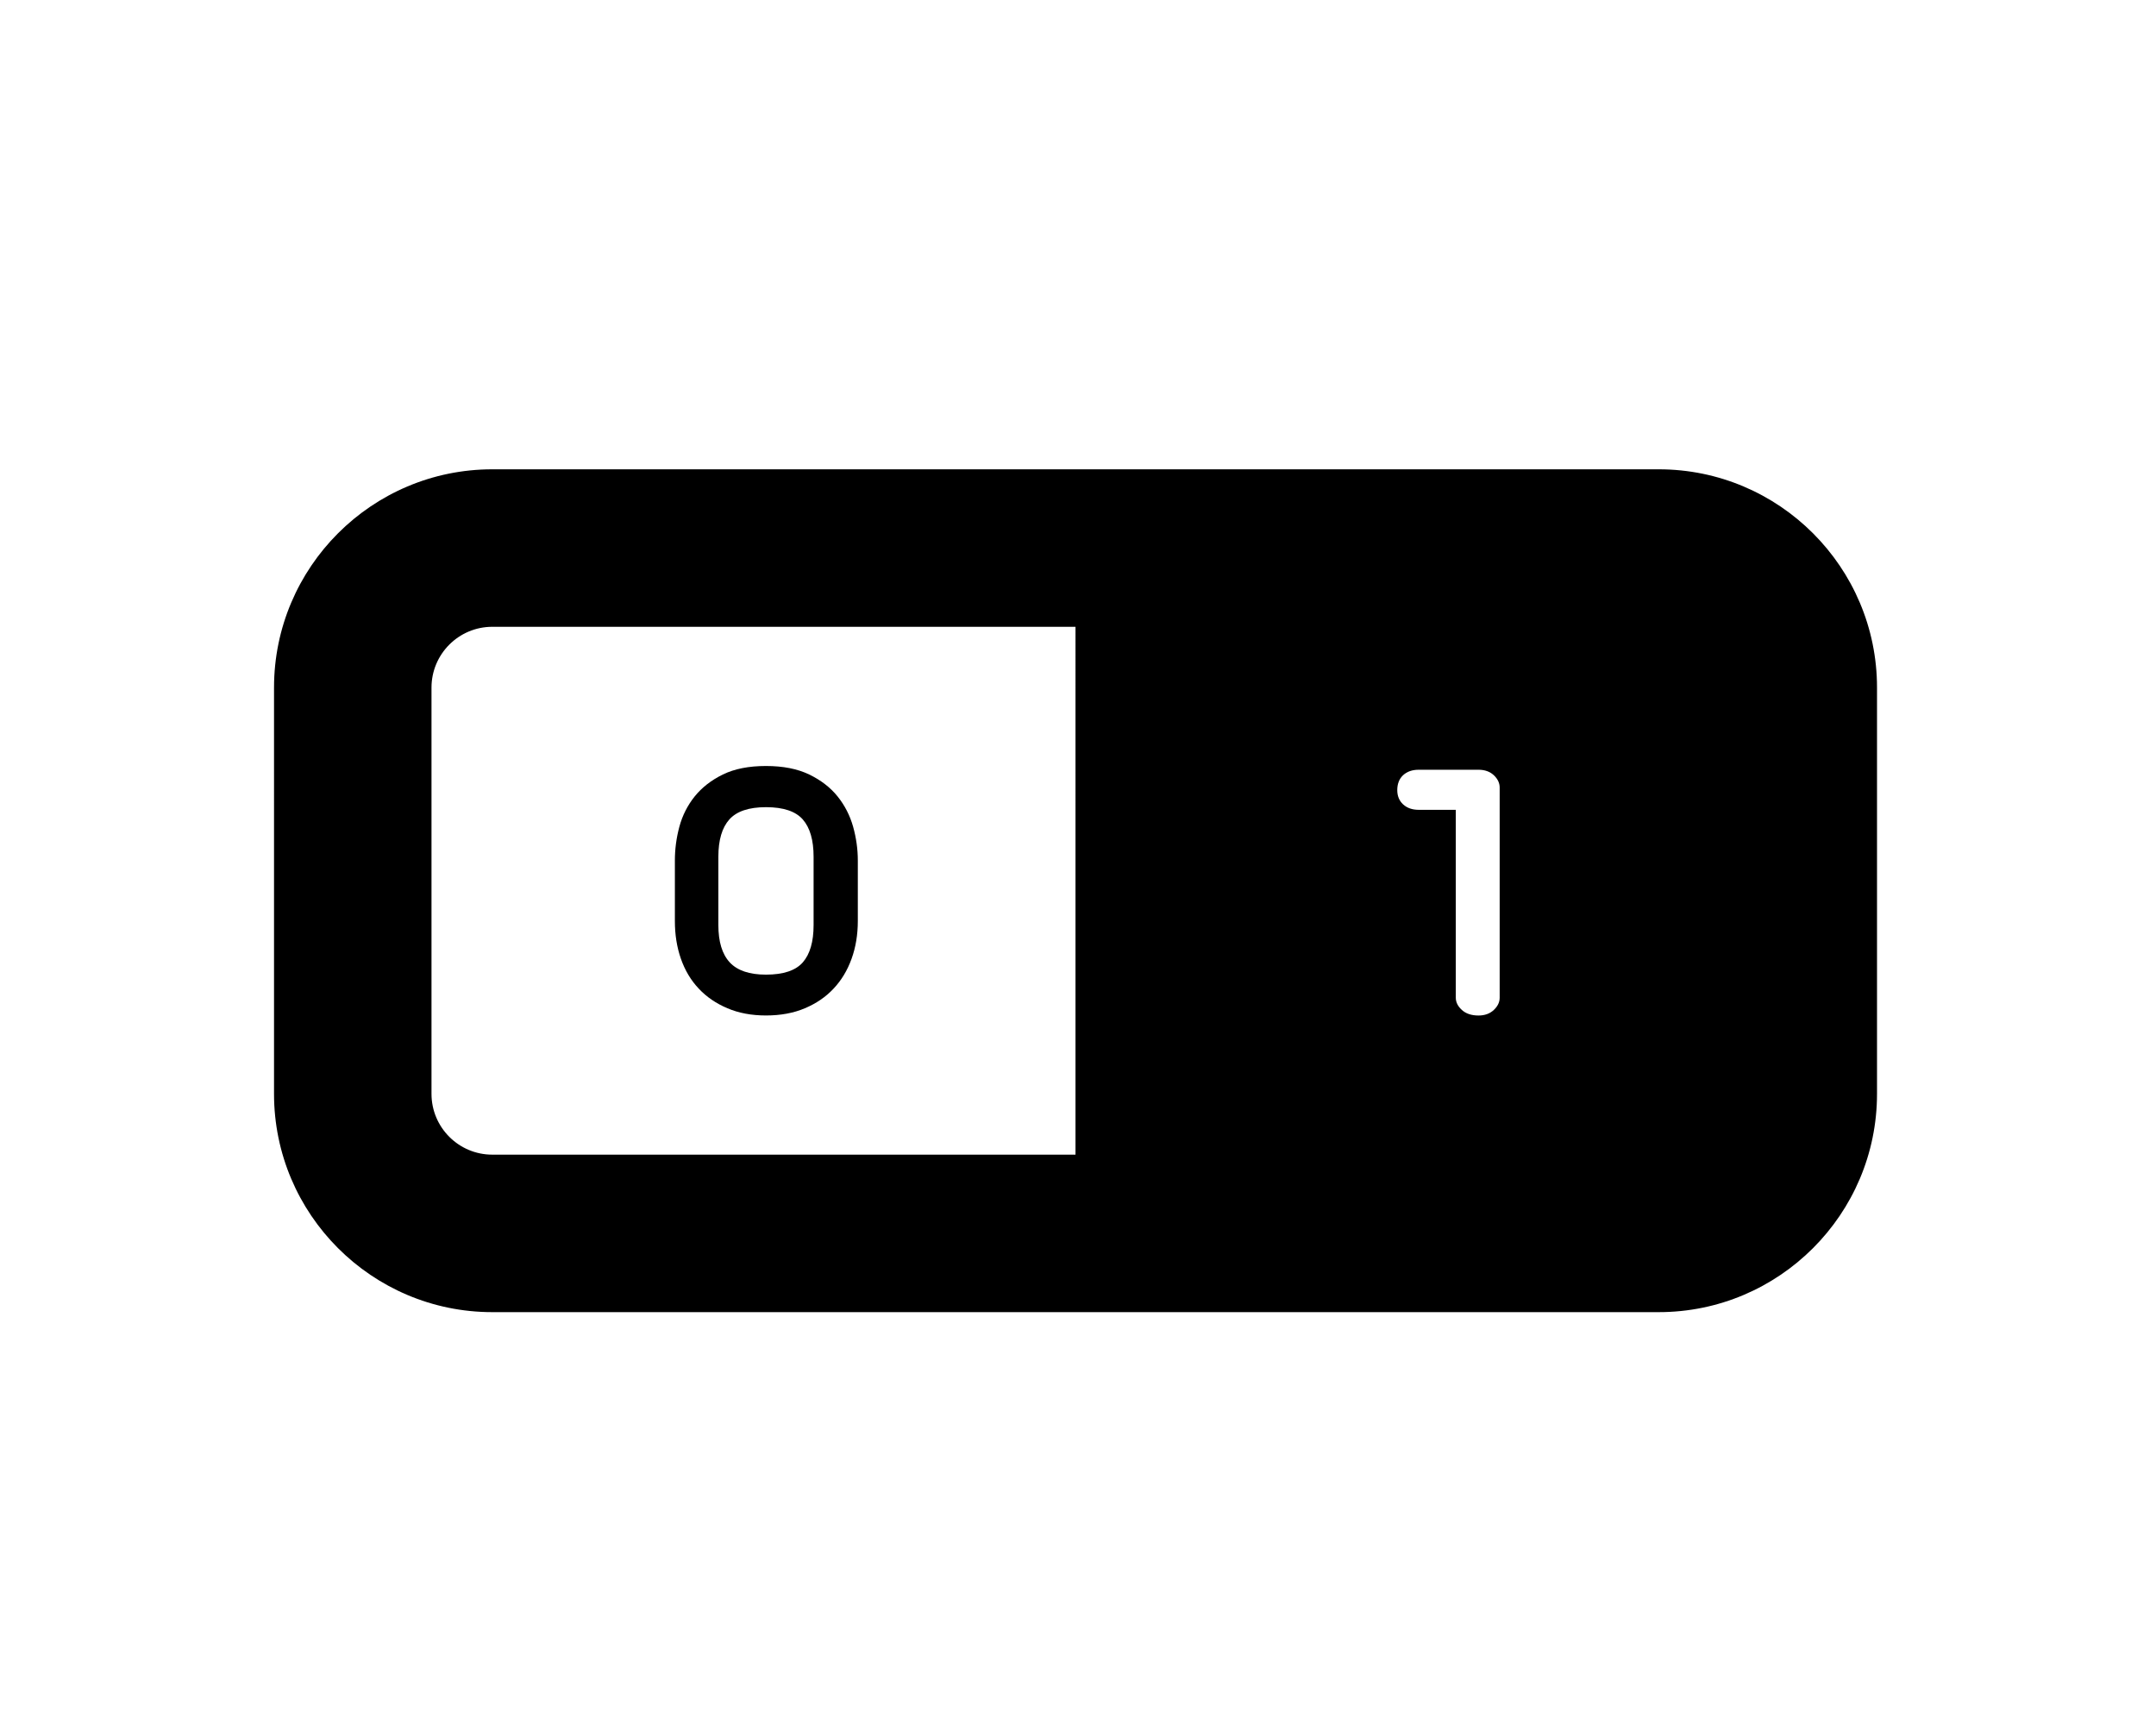 <?xml version="1.0" encoding="utf-8"?>
<!-- Generator: Adobe Illustrator 16.0.1, SVG Export Plug-In . SVG Version: 6.00 Build 0)  -->
<!DOCTYPE svg PUBLIC "-//W3C//DTD SVG 1.1//EN" "http://www.w3.org/Graphics/SVG/1.1/DTD/svg11.dtd">
<svg version="1.1" id="Layer_1" xmlns="http://www.w3.org/2000/svg" xmlns:xlink="http://www.w3.org/1999/xlink" x="0px" y="0px"
	 width="70.866px" height="56.693px" viewBox="0 0 70.866 56.693" enable-background="new 0 0 70.866 56.693" xml:space="preserve">
<g>
	<path d="M54.522,15.424H16.18c-3.956,0-7.173,3.217-7.173,7.174V35.95c0,3.957,3.218,7.174,7.173,7.174h38.342
		c3.956,0,7.174-3.217,7.174-7.174V22.598C61.696,18.641,58.478,15.424,54.522,15.424z M35.351,37.948H16.18
		c-1.102,0-1.997-0.896-1.997-1.998V22.598c0-1.102,0.896-1.998,1.997-1.998h19.171V37.948z M49.293,32.79
		c0,0.149-0.065,0.282-0.192,0.402c-0.129,0.122-0.297,0.183-0.503,0.183c-0.232,0-0.415-0.061-0.548-0.183
		c-0.132-0.12-0.199-0.253-0.199-0.402v-6.175h-1.217c-0.216,0-0.386-0.06-0.516-0.18c-0.127-0.119-0.191-0.275-0.191-0.466
		c0-0.208,0.064-0.371,0.191-0.491c0.13-0.12,0.3-0.18,0.516-0.18h1.964c0.206,0,0.374,0.06,0.503,0.18
		c0.127,0.12,0.192,0.255,0.192,0.404V32.79z"/>
	<path d="M22.966,32.49c0.257,0.275,0.571,0.489,0.944,0.647c0.372,0.158,0.794,0.237,1.267,0.237c0.48,0,0.907-0.079,1.279-0.237
		c0.374-0.158,0.688-0.372,0.944-0.647c0.257-0.272,0.454-0.6,0.591-0.98c0.137-0.38,0.205-0.794,0.205-1.241v-1.988
		c0-0.373-0.052-0.743-0.155-1.112c-0.104-0.369-0.274-0.7-0.51-0.994c-0.236-0.293-0.547-0.534-0.932-0.72
		c-0.386-0.187-0.859-0.28-1.423-0.28c-0.563,0-1.035,0.093-1.417,0.28c-0.38,0.186-0.689,0.427-0.925,0.72
		c-0.235,0.294-0.403,0.625-0.503,0.994c-0.099,0.369-0.148,0.739-0.148,1.112v1.988c0,0.447,0.065,0.861,0.198,1.241
		C22.514,31.891,22.709,32.218,22.966,32.49z M23.612,28.156c0-0.547,0.121-0.955,0.36-1.223c0.24-0.269,0.642-0.405,1.205-0.405
		c0.571,0,0.976,0.136,1.211,0.405c0.235,0.269,0.354,0.676,0.354,1.223v2.248c0,0.546-0.119,0.954-0.354,1.224
		c-0.236,0.269-0.64,0.404-1.211,0.404c-0.547,0-0.944-0.136-1.192-0.404c-0.249-0.27-0.373-0.678-0.373-1.224V28.156z"/>
</g>
</svg>
